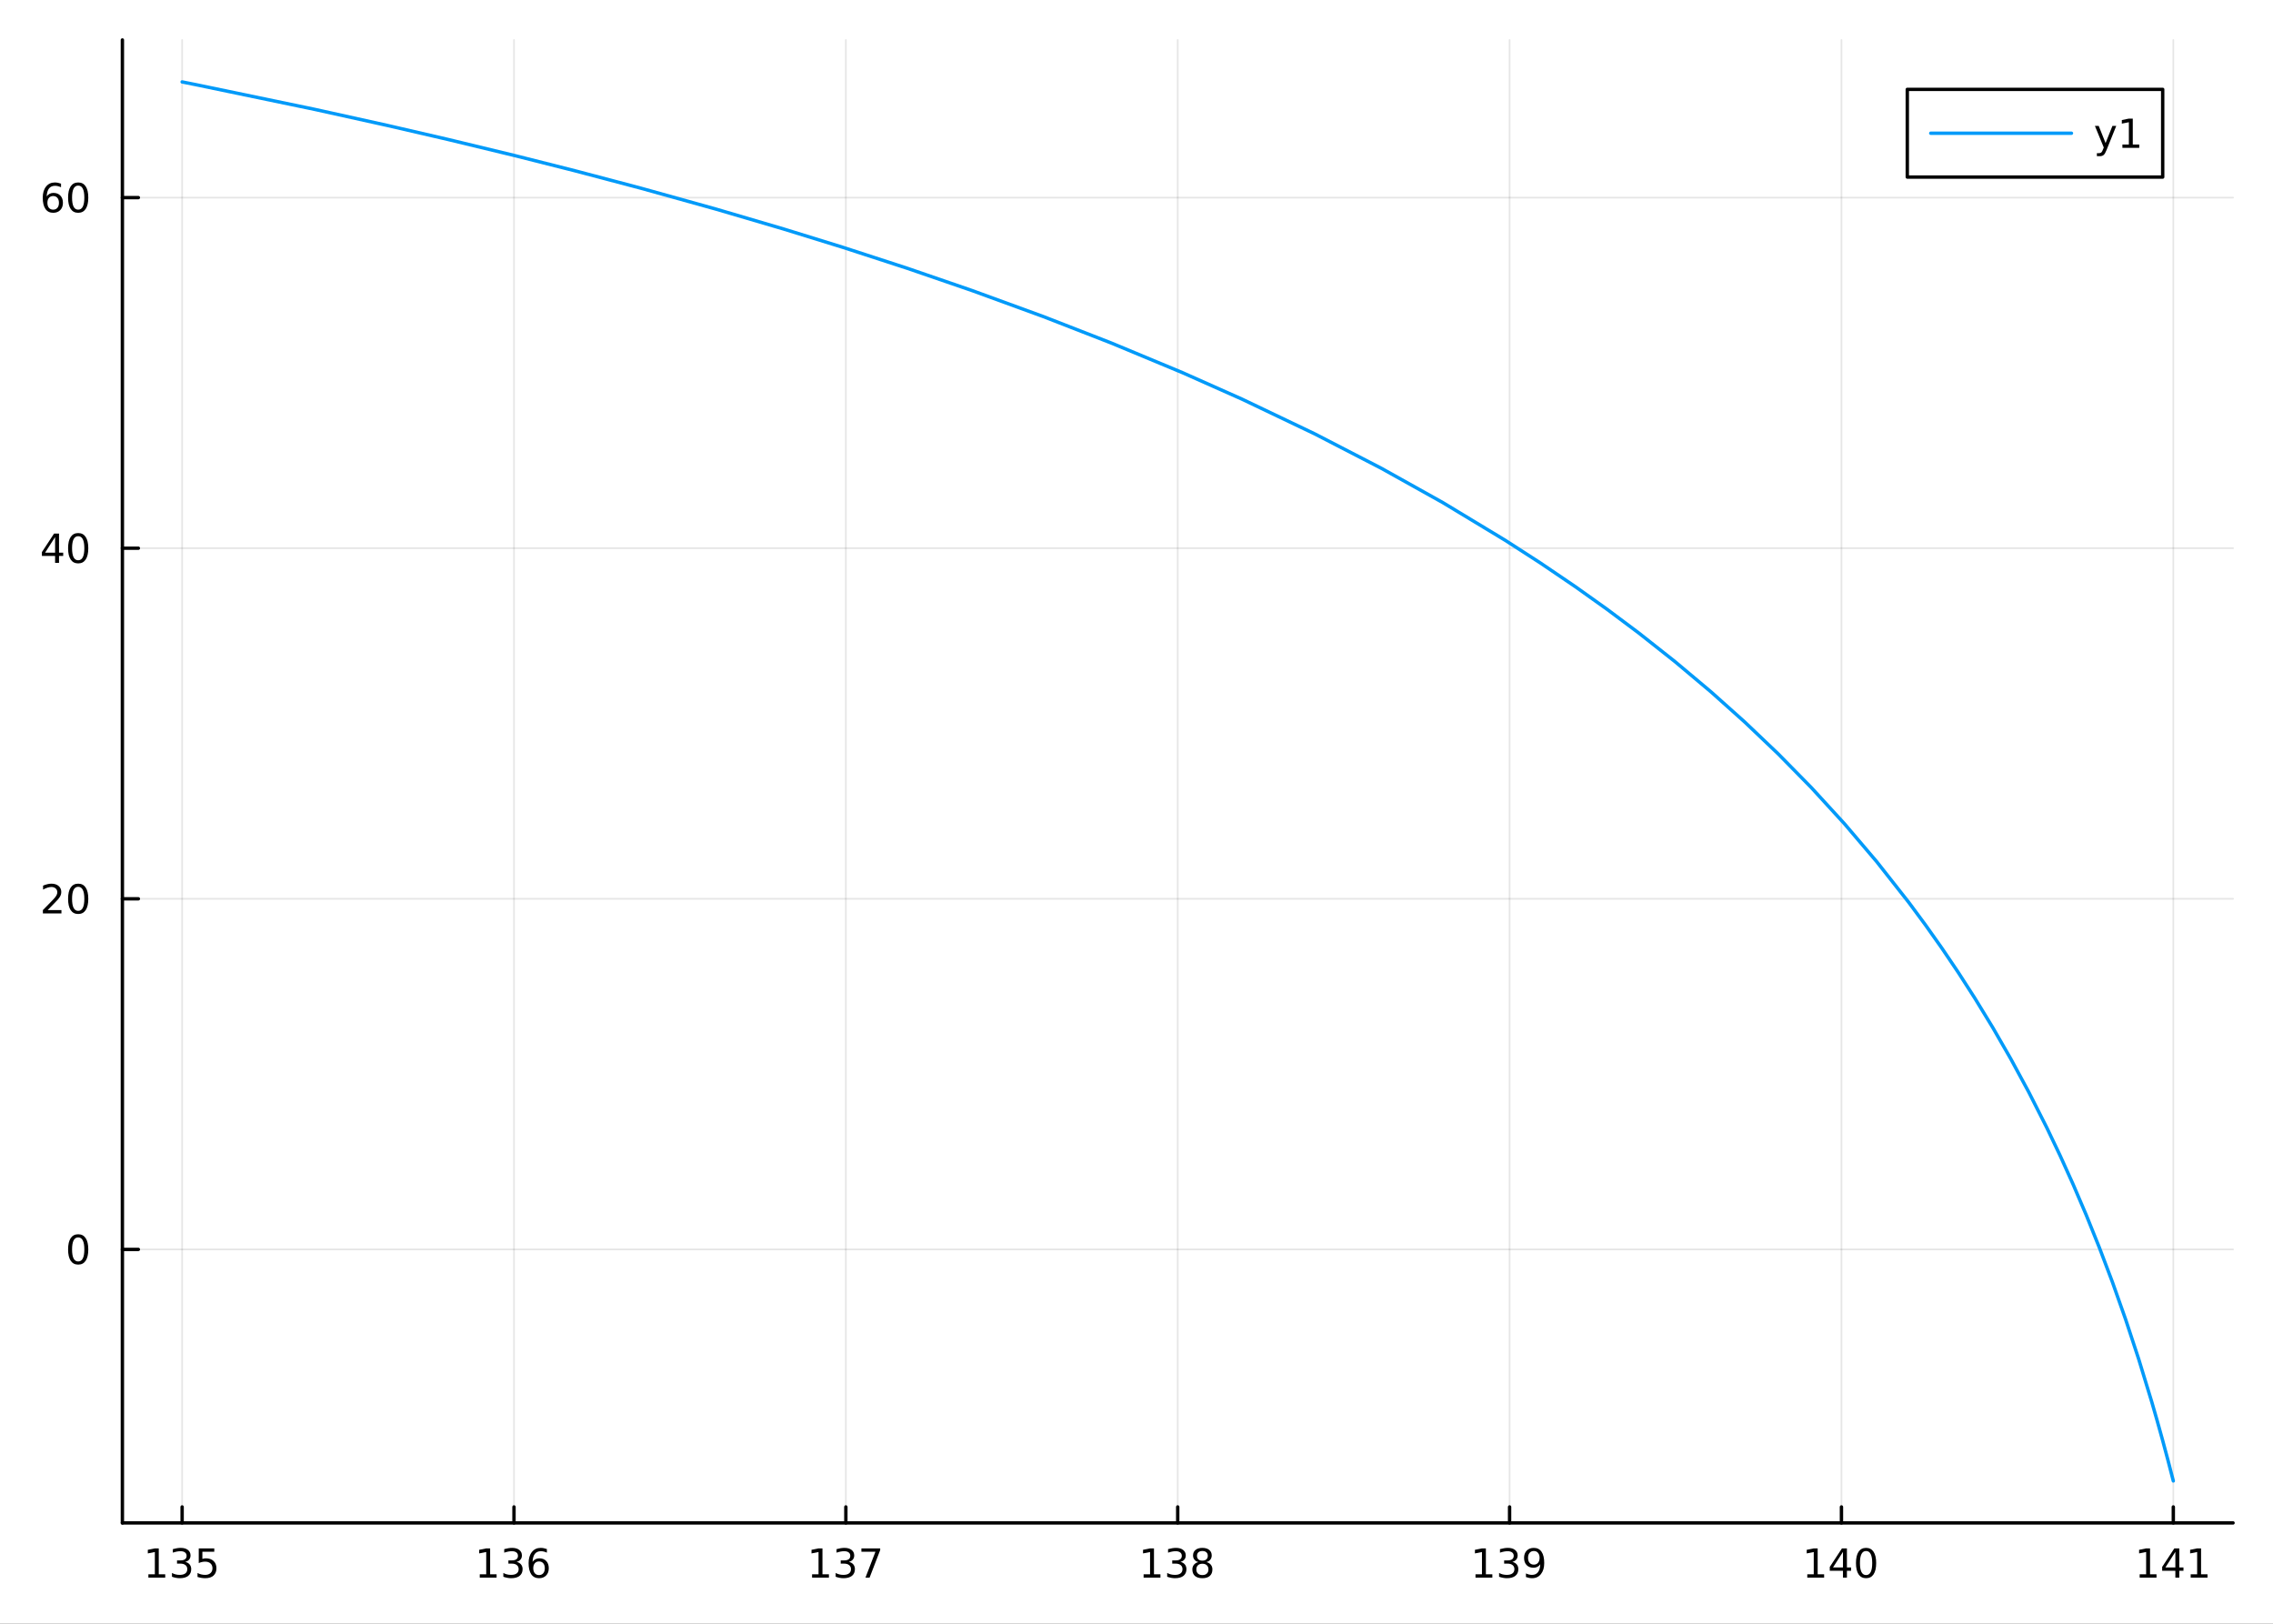 <?xml version="1.0" encoding="utf-8"?>
<svg xmlns="http://www.w3.org/2000/svg" xmlns:xlink="http://www.w3.org/1999/xlink" width="672" height="480" viewBox="0 0 2688 1920">
<rect x="0" y="0" width="2688" height="1920" fill="#333333" stroke="none"/>
<defs>
  <clipPath id="clip340">
    <rect x="0" y="0" width="2688" height="1920"/>
  </clipPath>
</defs>
<path clip-path="url(#clip340)" d="M0 1920 L2688 1920 L2688 0 L0 0  Z" fill="#ffffff" fill-rule="evenodd" fill-opacity="1"/>
<defs>
  <clipPath id="clip341">
    <rect x="537" y="0" width="1883" height="1883"/>
  </clipPath>
</defs>
<path clip-path="url(#clip340)" d="M144.733 1800.78 L2640.76 1800.78 L2640.76 47.244 L144.733 47.244  Z" fill="#ffffff" fill-rule="evenodd" fill-opacity="1"/>
<defs>
  <clipPath id="clip342">
    <rect x="144" y="47" width="2497" height="1755"/>
  </clipPath>
</defs>
<polyline clip-path="url(#clip342)" style="stroke:#000000; stroke-linecap:round; stroke-linejoin:round; stroke-width:2; stroke-opacity:0.1; fill:none" points="215.375,1800.78 215.375,47.244 "/>
<polyline clip-path="url(#clip342)" style="stroke:#000000; stroke-linecap:round; stroke-linejoin:round; stroke-width:2; stroke-opacity:0.1; fill:none" points="607.832,1800.78 607.832,47.244 "/>
<polyline clip-path="url(#clip342)" style="stroke:#000000; stroke-linecap:round; stroke-linejoin:round; stroke-width:2; stroke-opacity:0.1; fill:none" points="1000.29,1800.78 1000.29,47.244 "/>
<polyline clip-path="url(#clip342)" style="stroke:#000000; stroke-linecap:round; stroke-linejoin:round; stroke-width:2; stroke-opacity:0.1; fill:none" points="1392.74,1800.78 1392.74,47.244 "/>
<polyline clip-path="url(#clip342)" style="stroke:#000000; stroke-linecap:round; stroke-linejoin:round; stroke-width:2; stroke-opacity:0.1; fill:none" points="1785.2,1800.78 1785.2,47.244 "/>
<polyline clip-path="url(#clip342)" style="stroke:#000000; stroke-linecap:round; stroke-linejoin:round; stroke-width:2; stroke-opacity:0.1; fill:none" points="2177.66,1800.78 2177.66,47.244 "/>
<polyline clip-path="url(#clip342)" style="stroke:#000000; stroke-linecap:round; stroke-linejoin:round; stroke-width:2; stroke-opacity:0.1; fill:none" points="2570.11,1800.78 2570.11,47.244 "/>
<polyline clip-path="url(#clip340)" style="stroke:#000000; stroke-linecap:round; stroke-linejoin:round; stroke-width:4; stroke-opacity:1; fill:none" points="144.733,1800.78 2640.76,1800.78 "/>
<polyline clip-path="url(#clip340)" style="stroke:#000000; stroke-linecap:round; stroke-linejoin:round; stroke-width:4; stroke-opacity:1; fill:none" points="215.375,1800.78 215.375,1781.88 "/>
<polyline clip-path="url(#clip340)" style="stroke:#000000; stroke-linecap:round; stroke-linejoin:round; stroke-width:4; stroke-opacity:1; fill:none" points="607.832,1800.78 607.832,1781.88 "/>
<polyline clip-path="url(#clip340)" style="stroke:#000000; stroke-linecap:round; stroke-linejoin:round; stroke-width:4; stroke-opacity:1; fill:none" points="1000.29,1800.78 1000.29,1781.88 "/>
<polyline clip-path="url(#clip340)" style="stroke:#000000; stroke-linecap:round; stroke-linejoin:round; stroke-width:4; stroke-opacity:1; fill:none" points="1392.74,1800.78 1392.74,1781.88 "/>
<polyline clip-path="url(#clip340)" style="stroke:#000000; stroke-linecap:round; stroke-linejoin:round; stroke-width:4; stroke-opacity:1; fill:none" points="1785.2,1800.78 1785.2,1781.88 "/>
<polyline clip-path="url(#clip340)" style="stroke:#000000; stroke-linecap:round; stroke-linejoin:round; stroke-width:4; stroke-opacity:1; fill:none" points="2177.66,1800.78 2177.66,1781.88 "/>
<polyline clip-path="url(#clip340)" style="stroke:#000000; stroke-linecap:round; stroke-linejoin:round; stroke-width:4; stroke-opacity:1; fill:none" points="2570.11,1800.78 2570.11,1781.88 "/>
<path clip-path="url(#clip340)" d="M175.479 1861.55 L183.118 1861.55 L183.118 1835.18 L174.808 1836.85 L174.808 1832.59 L183.072 1830.92 L187.748 1830.92 L187.748 1861.55 L195.387 1861.55 L195.387 1865.48 L175.479 1865.48 L175.479 1861.55 Z" fill="#000000" fill-rule="evenodd" fill-opacity="1" /><path clip-path="url(#clip340)" d="M218.998 1846.85 Q222.354 1847.57 224.229 1849.84 Q226.127 1852.1 226.127 1855.44 Q226.127 1860.55 222.609 1863.35 Q219.09 1866.15 212.609 1866.15 Q210.433 1866.15 208.118 1865.71 Q205.827 1865.3 203.373 1864.44 L203.373 1859.93 Q205.317 1861.06 207.632 1861.64 Q209.947 1862.22 212.47 1862.22 Q216.868 1862.22 219.16 1860.48 Q221.475 1858.75 221.475 1855.44 Q221.475 1852.38 219.322 1850.67 Q217.192 1848.93 213.373 1848.93 L209.345 1848.93 L209.345 1845.09 L213.558 1845.09 Q217.007 1845.09 218.836 1843.72 Q220.664 1842.34 220.664 1839.74 Q220.664 1837.08 218.766 1835.67 Q216.891 1834.23 213.373 1834.23 Q211.452 1834.23 209.252 1834.65 Q207.053 1835.07 204.415 1835.95 L204.415 1831.78 Q207.077 1831.04 209.391 1830.67 Q211.729 1830.3 213.789 1830.3 Q219.114 1830.3 222.215 1832.73 Q225.317 1835.14 225.317 1839.26 Q225.317 1842.13 223.674 1844.12 Q222.03 1846.09 218.998 1846.85 Z" fill="#000000" fill-rule="evenodd" fill-opacity="1" /><path clip-path="url(#clip340)" d="M235.039 1830.92 L253.396 1830.92 L253.396 1834.86 L239.322 1834.86 L239.322 1843.33 Q240.34 1842.98 241.359 1842.82 Q242.377 1842.64 243.396 1842.64 Q249.183 1842.64 252.562 1845.81 Q255.942 1848.98 255.942 1854.4 Q255.942 1859.97 252.47 1863.08 Q248.998 1866.15 242.678 1866.15 Q240.502 1866.15 238.234 1865.78 Q235.988 1865.41 233.581 1864.67 L233.581 1859.97 Q235.664 1861.11 237.887 1861.66 Q240.109 1862.22 242.586 1862.22 Q246.59 1862.22 248.928 1860.11 Q251.266 1858.01 251.266 1854.4 Q251.266 1850.78 248.928 1848.68 Q246.59 1846.57 242.586 1846.57 Q240.711 1846.57 238.836 1846.99 Q236.984 1847.4 235.039 1848.28 L235.039 1830.92 Z" fill="#000000" fill-rule="evenodd" fill-opacity="1" /><path clip-path="url(#clip340)" d="M567.357 1861.55 L574.996 1861.55 L574.996 1835.18 L566.686 1836.85 L566.686 1832.59 L574.95 1830.92 L579.626 1830.92 L579.626 1861.55 L587.265 1861.55 L587.265 1865.48 L567.357 1865.48 L567.357 1861.55 Z" fill="#000000" fill-rule="evenodd" fill-opacity="1" /><path clip-path="url(#clip340)" d="M610.876 1846.85 Q614.232 1847.57 616.107 1849.84 Q618.005 1852.1 618.005 1855.44 Q618.005 1860.55 614.487 1863.35 Q610.968 1866.15 604.487 1866.15 Q602.311 1866.15 599.996 1865.71 Q597.704 1865.3 595.251 1864.44 L595.251 1859.93 Q597.195 1861.06 599.51 1861.64 Q601.825 1862.22 604.348 1862.22 Q608.746 1862.22 611.038 1860.48 Q613.352 1858.75 613.352 1855.44 Q613.352 1852.38 611.2 1850.67 Q609.07 1848.93 605.251 1848.93 L601.223 1848.93 L601.223 1845.09 L605.436 1845.09 Q608.885 1845.09 610.713 1843.72 Q612.542 1842.34 612.542 1839.74 Q612.542 1837.08 610.644 1835.67 Q608.769 1834.23 605.251 1834.23 Q603.329 1834.23 601.13 1834.65 Q598.931 1835.07 596.292 1835.95 L596.292 1831.78 Q598.954 1831.04 601.269 1830.67 Q603.607 1830.3 605.667 1830.3 Q610.991 1830.3 614.093 1832.73 Q617.195 1835.14 617.195 1839.26 Q617.195 1842.13 615.551 1844.12 Q613.908 1846.09 610.876 1846.85 Z" fill="#000000" fill-rule="evenodd" fill-opacity="1" /><path clip-path="url(#clip340)" d="M637.449 1846.34 Q634.301 1846.34 632.449 1848.49 Q630.621 1850.65 630.621 1854.4 Q630.621 1858.12 632.449 1860.3 Q634.301 1862.45 637.449 1862.45 Q640.598 1862.45 642.426 1860.3 Q644.278 1858.12 644.278 1854.4 Q644.278 1850.65 642.426 1848.49 Q640.598 1846.34 637.449 1846.34 M646.732 1831.69 L646.732 1835.95 Q644.973 1835.11 643.167 1834.67 Q641.385 1834.23 639.625 1834.23 Q634.996 1834.23 632.542 1837.36 Q630.112 1840.48 629.764 1846.8 Q631.13 1844.79 633.19 1843.72 Q635.25 1842.64 637.727 1842.64 Q642.936 1842.64 645.945 1845.81 Q648.977 1848.96 648.977 1854.4 Q648.977 1859.72 645.829 1862.94 Q642.681 1866.15 637.449 1866.15 Q631.454 1866.15 628.283 1861.57 Q625.112 1856.96 625.112 1848.24 Q625.112 1840.04 629 1835.18 Q632.889 1830.3 639.44 1830.3 Q641.199 1830.3 642.982 1830.65 Q644.787 1830.99 646.732 1831.69 Z" fill="#000000" fill-rule="evenodd" fill-opacity="1" /><path clip-path="url(#clip340)" d="M960.346 1861.55 L967.985 1861.55 L967.985 1835.18 L959.675 1836.85 L959.675 1832.59 L967.939 1830.92 L972.615 1830.92 L972.615 1861.55 L980.253 1861.55 L980.253 1865.48 L960.346 1865.48 L960.346 1861.55 Z" fill="#000000" fill-rule="evenodd" fill-opacity="1" /><path clip-path="url(#clip340)" d="M1003.86 1846.85 Q1007.22 1847.57 1009.1 1849.84 Q1010.99 1852.1 1010.99 1855.44 Q1010.99 1860.55 1007.48 1863.35 Q1003.96 1866.15 997.475 1866.15 Q995.3 1866.15 992.985 1865.71 Q990.693 1865.3 988.239 1864.44 L988.239 1859.93 Q990.184 1861.06 992.499 1861.64 Q994.813 1862.22 997.337 1862.22 Q1001.73 1862.22 1004.03 1860.48 Q1006.34 1858.75 1006.34 1855.44 Q1006.34 1852.38 1004.19 1850.67 Q1002.06 1848.93 998.239 1848.93 L994.212 1848.93 L994.212 1845.09 L998.425 1845.09 Q1001.87 1845.09 1003.7 1843.72 Q1005.53 1842.34 1005.53 1839.74 Q1005.53 1837.08 1003.63 1835.67 Q1001.76 1834.23 998.239 1834.23 Q996.318 1834.23 994.119 1834.65 Q991.92 1835.07 989.281 1835.95 L989.281 1831.78 Q991.943 1831.04 994.258 1830.67 Q996.596 1830.3 998.656 1830.3 Q1003.98 1830.3 1007.08 1832.73 Q1010.18 1835.14 1010.18 1839.26 Q1010.18 1842.13 1008.54 1844.12 Q1006.9 1846.09 1003.86 1846.85 Z" fill="#000000" fill-rule="evenodd" fill-opacity="1" /><path clip-path="url(#clip340)" d="M1018.68 1830.92 L1040.9 1830.92 L1040.9 1832.91 L1028.35 1865.48 L1023.47 1865.48 L1035.28 1834.86 L1018.68 1834.86 L1018.68 1830.92 Z" fill="#000000" fill-rule="evenodd" fill-opacity="1" /><path clip-path="url(#clip340)" d="M1352.4 1861.55 L1360.04 1861.55 L1360.04 1835.18 L1351.73 1836.85 L1351.73 1832.59 L1359.99 1830.92 L1364.67 1830.92 L1364.67 1861.55 L1372.3 1861.55 L1372.3 1865.48 L1352.4 1865.48 L1352.4 1861.55 Z" fill="#000000" fill-rule="evenodd" fill-opacity="1" /><path clip-path="url(#clip340)" d="M1395.92 1846.85 Q1399.27 1847.57 1401.15 1849.84 Q1403.05 1852.1 1403.05 1855.44 Q1403.05 1860.55 1399.53 1863.35 Q1396.01 1866.15 1389.53 1866.15 Q1387.35 1866.15 1385.04 1865.71 Q1382.74 1865.3 1380.29 1864.44 L1380.29 1859.93 Q1382.24 1861.06 1384.55 1861.64 Q1386.86 1862.22 1389.39 1862.22 Q1393.79 1862.22 1396.08 1860.48 Q1398.39 1858.75 1398.39 1855.44 Q1398.39 1852.38 1396.24 1850.67 Q1394.11 1848.93 1390.29 1848.93 L1386.26 1848.93 L1386.26 1845.09 L1390.48 1845.09 Q1393.92 1845.09 1395.75 1843.72 Q1397.58 1842.34 1397.58 1839.74 Q1397.58 1837.08 1395.68 1835.67 Q1393.81 1834.23 1390.29 1834.23 Q1388.37 1834.23 1386.17 1834.65 Q1383.97 1835.07 1381.33 1835.95 L1381.33 1831.78 Q1383.99 1831.04 1386.31 1830.67 Q1388.65 1830.3 1390.71 1830.3 Q1396.03 1830.3 1399.13 1832.73 Q1402.24 1835.14 1402.24 1839.26 Q1402.24 1842.13 1400.59 1844.12 Q1398.95 1846.09 1395.92 1846.85 Z" fill="#000000" fill-rule="evenodd" fill-opacity="1" /><path clip-path="url(#clip340)" d="M1421.91 1849.07 Q1418.58 1849.07 1416.66 1850.85 Q1414.76 1852.64 1414.76 1855.76 Q1414.76 1858.89 1416.66 1860.67 Q1418.58 1862.45 1421.91 1862.45 Q1425.24 1862.45 1427.17 1860.67 Q1429.09 1858.86 1429.09 1855.76 Q1429.09 1852.64 1427.17 1850.85 Q1425.27 1849.07 1421.91 1849.07 M1417.24 1847.08 Q1414.23 1846.34 1412.54 1844.28 Q1410.87 1842.22 1410.87 1839.26 Q1410.87 1835.11 1413.81 1832.71 Q1416.77 1830.3 1421.91 1830.3 Q1427.07 1830.3 1430.01 1832.71 Q1432.95 1835.11 1432.95 1839.26 Q1432.95 1842.22 1431.26 1844.28 Q1429.6 1846.34 1426.61 1847.08 Q1429.99 1847.87 1431.86 1850.16 Q1433.76 1852.45 1433.76 1855.76 Q1433.76 1860.78 1430.68 1863.47 Q1427.63 1866.15 1421.91 1866.15 Q1416.19 1866.15 1413.11 1863.47 Q1410.06 1860.78 1410.06 1855.76 Q1410.06 1852.45 1411.96 1850.16 Q1413.86 1847.87 1417.24 1847.08 M1415.52 1839.7 Q1415.52 1842.38 1417.19 1843.89 Q1418.88 1845.39 1421.91 1845.39 Q1424.92 1845.39 1426.61 1843.89 Q1428.32 1842.38 1428.32 1839.7 Q1428.32 1837.01 1426.61 1835.51 Q1424.92 1834 1421.91 1834 Q1418.88 1834 1417.19 1835.51 Q1415.52 1837.01 1415.52 1839.7 Z" fill="#000000" fill-rule="evenodd" fill-opacity="1" /><path clip-path="url(#clip340)" d="M1744.9 1861.55 L1752.54 1861.55 L1752.54 1835.18 L1744.23 1836.85 L1744.23 1832.59 L1752.49 1830.92 L1757.17 1830.92 L1757.17 1861.55 L1764.81 1861.55 L1764.81 1865.48 L1744.9 1865.48 L1744.9 1861.55 Z" fill="#000000" fill-rule="evenodd" fill-opacity="1" /><path clip-path="url(#clip340)" d="M1788.42 1846.85 Q1791.77 1847.57 1793.65 1849.84 Q1795.55 1852.1 1795.55 1855.44 Q1795.55 1860.55 1792.03 1863.35 Q1788.51 1866.15 1782.03 1866.15 Q1779.85 1866.15 1777.54 1865.71 Q1775.25 1865.3 1772.79 1864.44 L1772.79 1859.93 Q1774.74 1861.06 1777.05 1861.64 Q1779.37 1862.22 1781.89 1862.22 Q1786.29 1862.22 1788.58 1860.48 Q1790.9 1858.75 1790.9 1855.44 Q1790.9 1852.38 1788.74 1850.67 Q1786.61 1848.93 1782.79 1848.93 L1778.77 1848.93 L1778.77 1845.09 L1782.98 1845.09 Q1786.43 1845.09 1788.26 1843.72 Q1790.09 1842.34 1790.09 1839.74 Q1790.09 1837.08 1788.19 1835.67 Q1786.31 1834.23 1782.79 1834.23 Q1780.87 1834.23 1778.67 1834.65 Q1776.47 1835.07 1773.84 1835.95 L1773.84 1831.78 Q1776.5 1831.04 1778.81 1830.67 Q1781.15 1830.3 1783.21 1830.3 Q1788.53 1830.3 1791.64 1832.73 Q1794.74 1835.14 1794.74 1839.26 Q1794.74 1842.13 1793.09 1844.12 Q1791.45 1846.09 1788.42 1846.85 Z" fill="#000000" fill-rule="evenodd" fill-opacity="1" /><path clip-path="url(#clip340)" d="M1804.55 1864.77 L1804.55 1860.51 Q1806.31 1861.34 1808.12 1861.78 Q1809.92 1862.22 1811.66 1862.22 Q1816.29 1862.22 1818.72 1859.12 Q1821.17 1855.99 1821.52 1849.65 Q1820.18 1851.64 1818.12 1852.71 Q1816.06 1853.77 1813.56 1853.77 Q1808.37 1853.77 1805.34 1850.65 Q1802.33 1847.5 1802.33 1842.06 Q1802.33 1836.73 1805.48 1833.52 Q1808.63 1830.3 1813.86 1830.3 Q1819.85 1830.3 1823 1834.9 Q1826.17 1839.49 1826.17 1848.24 Q1826.17 1856.41 1822.28 1861.29 Q1818.42 1866.15 1811.87 1866.15 Q1810.11 1866.15 1808.3 1865.81 Q1806.5 1865.46 1804.55 1864.77 M1813.86 1850.11 Q1817.01 1850.11 1818.83 1847.96 Q1820.69 1845.81 1820.69 1842.06 Q1820.69 1838.33 1818.83 1836.18 Q1817.01 1834 1813.86 1834 Q1810.71 1834 1808.86 1836.18 Q1807.03 1838.33 1807.03 1842.06 Q1807.03 1845.81 1808.86 1847.96 Q1810.71 1850.11 1813.86 1850.11 Z" fill="#000000" fill-rule="evenodd" fill-opacity="1" /><path clip-path="url(#clip340)" d="M2137.26 1861.55 L2144.9 1861.55 L2144.9 1835.18 L2136.59 1836.85 L2136.59 1832.59 L2144.86 1830.92 L2149.53 1830.92 L2149.53 1861.55 L2157.17 1861.55 L2157.17 1865.48 L2137.26 1865.48 L2137.26 1861.55 Z" fill="#000000" fill-rule="evenodd" fill-opacity="1" /><path clip-path="url(#clip340)" d="M2179.46 1835 L2167.66 1853.45 L2179.46 1853.45 L2179.46 1835 M2178.24 1830.92 L2184.12 1830.92 L2184.12 1853.45 L2189.05 1853.45 L2189.05 1857.34 L2184.12 1857.34 L2184.12 1865.48 L2179.46 1865.48 L2179.46 1857.34 L2163.86 1857.34 L2163.86 1852.82 L2178.24 1830.92 Z" fill="#000000" fill-rule="evenodd" fill-opacity="1" /><path clip-path="url(#clip340)" d="M2206.78 1834 Q2203.17 1834 2201.34 1837.57 Q2199.53 1841.11 2199.53 1848.24 Q2199.53 1855.34 2201.34 1858.91 Q2203.17 1862.45 2206.78 1862.45 Q2210.41 1862.45 2212.22 1858.91 Q2214.05 1855.34 2214.05 1848.24 Q2214.05 1841.11 2212.22 1837.57 Q2210.41 1834 2206.78 1834 M2206.78 1830.3 Q2212.59 1830.3 2215.64 1834.9 Q2218.72 1839.49 2218.72 1848.24 Q2218.72 1856.96 2215.64 1861.57 Q2212.59 1866.15 2206.78 1866.15 Q2200.97 1866.15 2197.89 1861.57 Q2194.83 1856.96 2194.83 1848.24 Q2194.83 1839.49 2197.89 1834.9 Q2200.97 1830.3 2206.78 1830.3 Z" fill="#000000" fill-rule="evenodd" fill-opacity="1" /><path clip-path="url(#clip340)" d="M2530.33 1861.55 L2537.97 1861.55 L2537.97 1835.18 L2529.66 1836.85 L2529.66 1832.59 L2537.93 1830.92 L2542.6 1830.92 L2542.6 1861.55 L2550.24 1861.55 L2550.24 1865.48 L2530.33 1865.48 L2530.33 1861.55 Z" fill="#000000" fill-rule="evenodd" fill-opacity="1" /><path clip-path="url(#clip340)" d="M2572.53 1835 L2560.73 1853.45 L2572.53 1853.45 L2572.53 1835 M2571.31 1830.92 L2577.19 1830.92 L2577.19 1853.45 L2582.12 1853.45 L2582.12 1857.34 L2577.19 1857.34 L2577.19 1865.48 L2572.53 1865.48 L2572.53 1857.34 L2556.93 1857.34 L2556.93 1852.82 L2571.31 1830.92 Z" fill="#000000" fill-rule="evenodd" fill-opacity="1" /><path clip-path="url(#clip340)" d="M2590.66 1861.55 L2598.3 1861.55 L2598.3 1835.18 L2589.99 1836.85 L2589.99 1832.59 L2598.25 1830.92 L2602.93 1830.92 L2602.93 1861.55 L2610.56 1861.55 L2610.56 1865.48 L2590.66 1865.48 L2590.66 1861.55 Z" fill="#000000" fill-rule="evenodd" fill-opacity="1" /><polyline clip-path="url(#clip342)" style="stroke:#000000; stroke-linecap:round; stroke-linejoin:round; stroke-width:2; stroke-opacity:0.1; fill:none" points="144.733,1477.37 2640.76,1477.37 "/>
<polyline clip-path="url(#clip342)" style="stroke:#000000; stroke-linecap:round; stroke-linejoin:round; stroke-width:2; stroke-opacity:0.1; fill:none" points="144.733,1062.8 2640.76,1062.8 "/>
<polyline clip-path="url(#clip342)" style="stroke:#000000; stroke-linecap:round; stroke-linejoin:round; stroke-width:2; stroke-opacity:0.1; fill:none" points="144.733,648.234 2640.76,648.234 "/>
<polyline clip-path="url(#clip342)" style="stroke:#000000; stroke-linecap:round; stroke-linejoin:round; stroke-width:2; stroke-opacity:0.1; fill:none" points="144.733,233.666 2640.76,233.666 "/>
<polyline clip-path="url(#clip340)" style="stroke:#000000; stroke-linecap:round; stroke-linejoin:round; stroke-width:4; stroke-opacity:1; fill:none" points="144.733,1800.78 144.733,47.244 "/>
<polyline clip-path="url(#clip340)" style="stroke:#000000; stroke-linecap:round; stroke-linejoin:round; stroke-width:4; stroke-opacity:1; fill:none" points="144.733,1477.37 163.631,1477.37 "/>
<polyline clip-path="url(#clip340)" style="stroke:#000000; stroke-linecap:round; stroke-linejoin:round; stroke-width:4; stroke-opacity:1; fill:none" points="144.733,1062.8 163.631,1062.8 "/>
<polyline clip-path="url(#clip340)" style="stroke:#000000; stroke-linecap:round; stroke-linejoin:round; stroke-width:4; stroke-opacity:1; fill:none" points="144.733,648.234 163.631,648.234 "/>
<polyline clip-path="url(#clip340)" style="stroke:#000000; stroke-linecap:round; stroke-linejoin:round; stroke-width:4; stroke-opacity:1; fill:none" points="144.733,233.666 163.631,233.666 "/>
<path clip-path="url(#clip340)" d="M92.469 1463.17 Q88.858 1463.17 87.029 1466.73 Q85.223 1470.28 85.223 1477.41 Q85.223 1484.51 87.029 1488.08 Q88.858 1491.62 92.469 1491.62 Q96.103 1491.62 97.908 1488.08 Q99.737 1484.51 99.737 1477.41 Q99.737 1470.28 97.908 1466.73 Q96.103 1463.17 92.469 1463.17 M92.469 1459.47 Q98.279 1459.47 101.334 1464.07 Q104.413 1468.66 104.413 1477.41 Q104.413 1486.13 101.334 1490.74 Q98.279 1495.32 92.469 1495.32 Q86.658 1495.32 83.58 1490.74 Q80.524 1486.13 80.524 1477.41 Q80.524 1468.66 83.58 1464.07 Q86.658 1459.47 92.469 1459.47 Z" fill="#000000" fill-rule="evenodd" fill-opacity="1" /><path clip-path="url(#clip340)" d="M56.334 1076.15 L72.654 1076.15 L72.654 1080.08 L50.709 1080.08 L50.709 1076.15 Q53.371 1073.39 57.955 1068.76 Q62.561 1064.11 63.742 1062.77 Q65.987 1060.24 66.867 1058.51 Q67.77 1056.75 67.77 1055.06 Q67.77 1052.3 65.825 1050.57 Q63.904 1048.83 60.802 1048.83 Q58.603 1048.83 56.149 1049.6 Q53.719 1050.36 50.941 1051.91 L50.941 1047.19 Q53.765 1046.05 56.219 1045.48 Q58.672 1044.9 60.709 1044.9 Q66.08 1044.9 69.274 1047.58 Q72.469 1050.27 72.469 1054.76 Q72.469 1056.89 71.659 1058.81 Q70.871 1060.71 68.765 1063.3 Q68.186 1063.97 65.085 1067.19 Q61.983 1070.38 56.334 1076.15 Z" fill="#000000" fill-rule="evenodd" fill-opacity="1" /><path clip-path="url(#clip340)" d="M92.469 1048.6 Q88.858 1048.6 87.029 1052.17 Q85.223 1055.71 85.223 1062.84 Q85.223 1069.94 87.029 1073.51 Q88.858 1077.05 92.469 1077.05 Q96.103 1077.05 97.908 1073.51 Q99.737 1069.94 99.737 1062.84 Q99.737 1055.71 97.908 1052.17 Q96.103 1048.6 92.469 1048.6 M92.469 1044.9 Q98.279 1044.9 101.334 1049.5 Q104.413 1054.09 104.413 1062.84 Q104.413 1071.56 101.334 1076.17 Q98.279 1080.75 92.469 1080.75 Q86.658 1080.75 83.58 1076.17 Q80.524 1071.56 80.524 1062.84 Q80.524 1054.09 83.58 1049.5 Q86.658 1044.9 92.469 1044.9 Z" fill="#000000" fill-rule="evenodd" fill-opacity="1" /><path clip-path="url(#clip340)" d="M65.154 635.028 L53.348 653.477 L65.154 653.477 L65.154 635.028 M63.927 630.954 L69.807 630.954 L69.807 653.477 L74.737 653.477 L74.737 657.366 L69.807 657.366 L69.807 665.514 L65.154 665.514 L65.154 657.366 L49.552 657.366 L49.552 652.852 L63.927 630.954 Z" fill="#000000" fill-rule="evenodd" fill-opacity="1" /><path clip-path="url(#clip340)" d="M92.469 634.033 Q88.858 634.033 87.029 637.598 Q85.223 641.14 85.223 648.269 Q85.223 655.376 87.029 658.94 Q88.858 662.482 92.469 662.482 Q96.103 662.482 97.908 658.94 Q99.737 655.376 99.737 648.269 Q99.737 641.14 97.908 637.598 Q96.103 634.033 92.469 634.033 M92.469 630.329 Q98.279 630.329 101.334 634.936 Q104.413 639.519 104.413 648.269 Q104.413 656.996 101.334 661.602 Q98.279 666.186 92.469 666.186 Q86.658 666.186 83.58 661.602 Q80.524 656.996 80.524 648.269 Q80.524 639.519 83.58 634.936 Q86.658 630.329 92.469 630.329 Z" fill="#000000" fill-rule="evenodd" fill-opacity="1" /><path clip-path="url(#clip340)" d="M62.885 231.803 Q59.737 231.803 57.885 233.956 Q56.057 236.109 56.057 239.859 Q56.057 243.585 57.885 245.761 Q59.737 247.914 62.885 247.914 Q66.034 247.914 67.862 245.761 Q69.714 243.585 69.714 239.859 Q69.714 236.109 67.862 233.956 Q66.034 231.803 62.885 231.803 M72.168 217.15 L72.168 221.41 Q70.409 220.576 68.603 220.136 Q66.821 219.697 65.061 219.697 Q60.432 219.697 57.978 222.822 Q55.547 225.947 55.2 232.266 Q56.566 230.252 58.626 229.187 Q60.686 228.099 63.163 228.099 Q68.371 228.099 71.381 231.271 Q74.413 234.419 74.413 239.859 Q74.413 245.183 71.265 248.4 Q68.117 251.618 62.885 251.618 Q56.89 251.618 53.719 247.034 Q50.547 242.428 50.547 233.701 Q50.547 225.507 54.436 220.646 Q58.325 215.761 64.876 215.761 Q66.635 215.761 68.418 216.109 Q70.223 216.456 72.168 217.15 Z" fill="#000000" fill-rule="evenodd" fill-opacity="1" /><path clip-path="url(#clip340)" d="M92.469 219.465 Q88.858 219.465 87.029 223.03 Q85.223 226.572 85.223 233.701 Q85.223 240.808 87.029 244.372 Q88.858 247.914 92.469 247.914 Q96.103 247.914 97.908 244.372 Q99.737 240.808 99.737 233.701 Q99.737 226.572 97.908 223.03 Q96.103 219.465 92.469 219.465 M92.469 215.761 Q98.279 215.761 101.334 220.368 Q104.413 224.951 104.413 233.701 Q104.413 242.428 101.334 247.034 Q98.279 251.618 92.469 251.618 Q86.658 251.618 83.58 247.034 Q80.524 242.428 80.524 233.701 Q80.524 224.951 83.58 220.368 Q86.658 215.761 92.469 215.761 Z" fill="#000000" fill-rule="evenodd" fill-opacity="1" /><polyline clip-path="url(#clip342)" style="stroke:#009af9; stroke-linecap:round; stroke-linejoin:round; stroke-width:4; stroke-opacity:1; fill:none" points="215.375,96.872 230.706,99.927 372.46,129.389 457.648,148.226 529.673,164.874 607.913,183.761 680.043,201.967 757.375,222.396 846.97,247.338 926.593,270.754 996.414,292.342 1072.54,317.102 1149.11,343.412 1233.78,374.309 1314.34,405.664 1398.1,440.533 1468.61,471.893 1554.69,512.993 1633.55,553.732 1706.38,594.372 1780.15,638.936 1821.49,665.602 1862.83,693.626 1900.29,720.304 1937.76,748.318 1980.65,782.198 2023.54,818.224 2063.25,853.724 2102.96,891.543 2142.12,931.392 2181.27,974.134 2219.28,1018.8 2257.3,1067.08 2276.78,1093.41 2296.26,1120.94 2315.75,1149.78 2335.23,1180.05 2356.58,1215.02 2377.93,1252.1 2399.28,1291.56 2420.62,1333.69 2436.13,1366.18 2451.63,1400.46 2467.14,1436.71 2482.64,1475.19 2498.15,1516.16 2513.66,1559.98 2529.16,1607.04 2544.67,1657.85 2551.03,1679.94 2557.39,1702.81 2563.75,1726.52 2570.11,1751.15 "/>
<path clip-path="url(#clip340)" d="M2255.52 209.375 L2557.56 209.375 L2557.56 105.695 L2255.52 105.695  Z" fill="#ffffff" fill-rule="evenodd" fill-opacity="1"/>
<polyline clip-path="url(#clip340)" style="stroke:#000000; stroke-linecap:round; stroke-linejoin:round; stroke-width:4; stroke-opacity:1; fill:none" points="2255.52,209.375 2557.56,209.375 2557.56,105.695 2255.52,105.695 2255.52,209.375 "/>
<polyline clip-path="url(#clip340)" style="stroke:#009af9; stroke-linecap:round; stroke-linejoin:round; stroke-width:4; stroke-opacity:1; fill:none" points="2283.26,157.535 2449.66,157.535 "/>
<path clip-path="url(#clip340)" d="M2491.23 177.223 Q2489.43 181.852 2487.72 183.264 Q2486 184.676 2483.13 184.676 L2479.73 184.676 L2479.73 181.112 L2482.23 181.112 Q2483.99 181.112 2484.96 180.278 Q2485.93 179.445 2487.11 176.343 L2487.88 174.399 L2477.39 148.889 L2481.91 148.889 L2490.01 169.167 L2498.11 148.889 L2502.62 148.889 L2491.23 177.223 Z" fill="#000000" fill-rule="evenodd" fill-opacity="1" /><path clip-path="url(#clip340)" d="M2509.91 170.88 L2517.55 170.88 L2517.55 144.515 L2509.24 146.181 L2509.24 141.922 L2517.51 140.255 L2522.18 140.255 L2522.18 170.88 L2529.82 170.88 L2529.82 174.815 L2509.91 174.815 L2509.91 170.88 Z" fill="#000000" fill-rule="evenodd" fill-opacity="1" /></svg>
